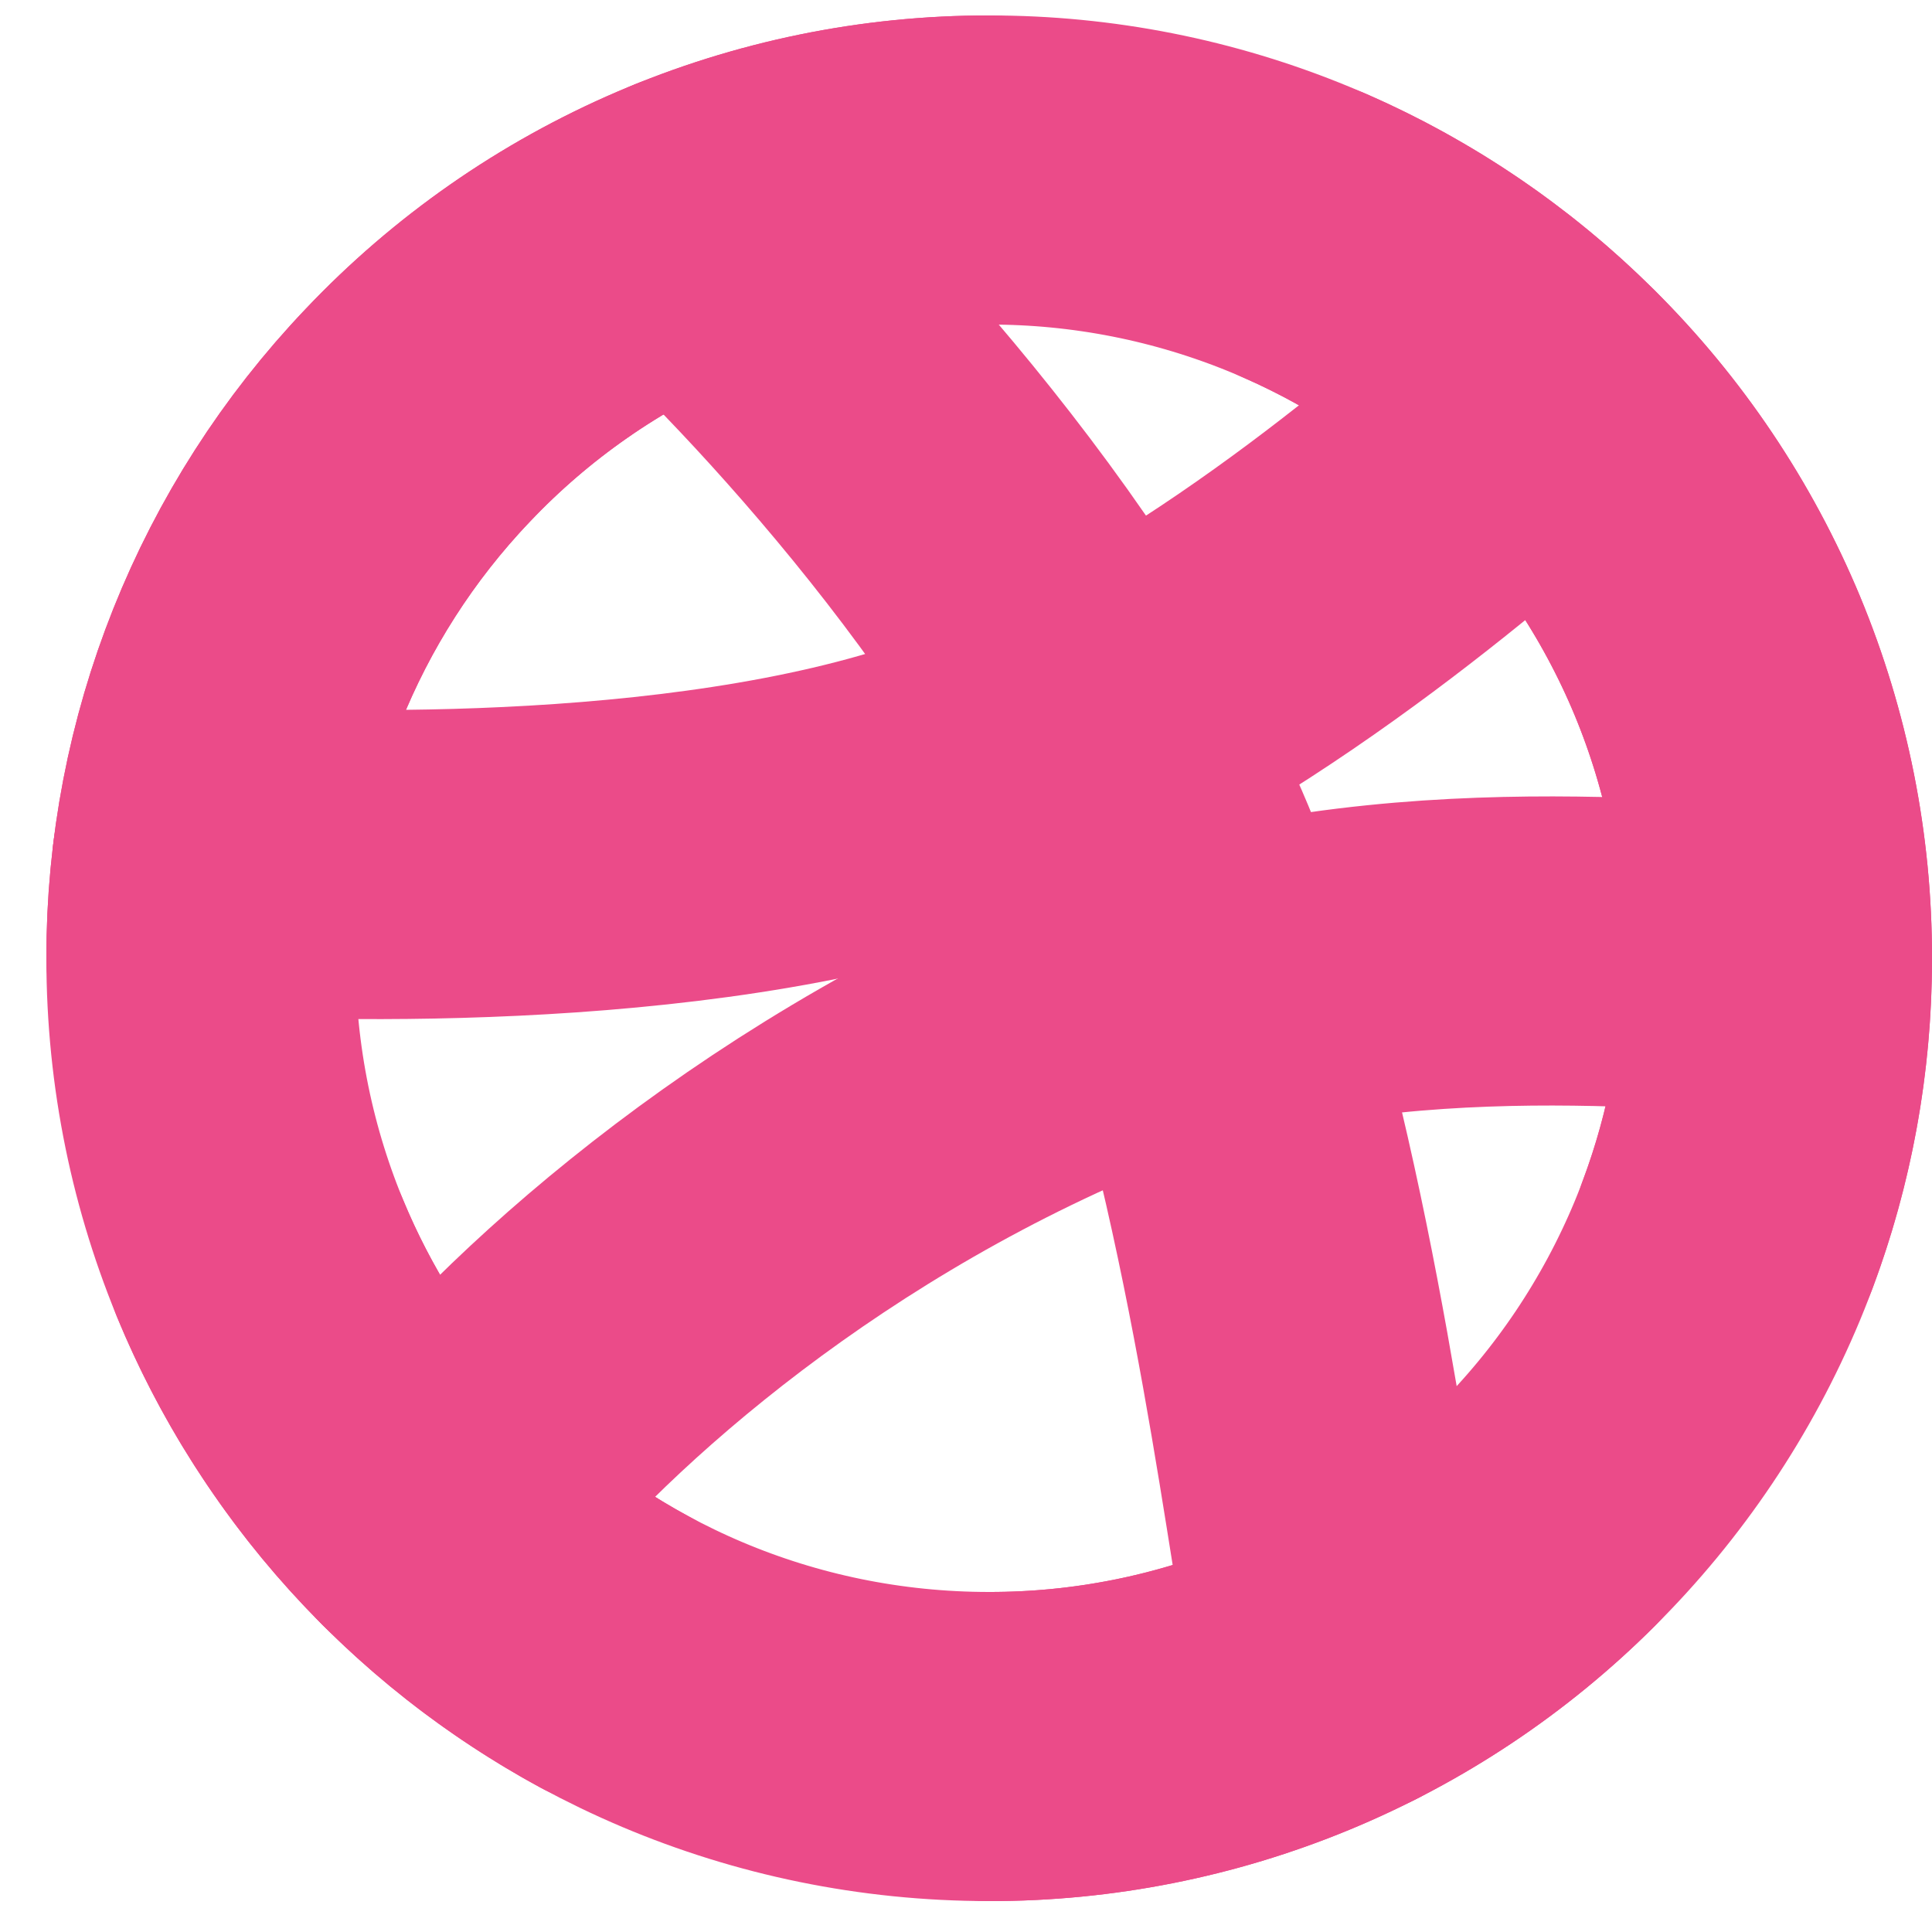 <svg width="25" height="25" viewBox="0 0 25 25" fill="none" xmlns="http://www.w3.org/2000/svg">
<path d="M23 12.4C23.002 13.743 22.737 15.074 22.222 16.315C21.706 17.555 20.95 18.681 19.997 19.628C19.051 20.572 17.929 21.32 16.694 21.83C15.459 22.34 14.136 22.602 12.8 22.6C7.167 22.6 2.6 18.033 2.6 12.4C2.596 9.785 3.601 7.268 5.405 5.375C6.357 4.37 7.504 3.571 8.775 3.025C10.047 2.479 11.416 2.198 12.8 2.2C14.136 2.198 15.459 2.46 16.694 2.97C17.929 3.48 19.051 4.228 19.997 5.172C20.95 6.118 21.706 7.245 22.222 8.485C22.737 9.726 23.002 11.056 23 12.4V12.4Z" stroke="#EB4B89" stroke-width="4" stroke-linecap="round" stroke-linejoin="round"/>
<path d="M23 12.4C21.512 12.4 17.406 11.839 13.732 13.452C9.74 15.205 6.85 17.924 5.59 19.615" stroke="#EB4B89" stroke-width="4" stroke-linecap="round" stroke-linejoin="round"/>
<path d="M8.975 2.942C10.571 4.415 14.055 8.166 15.35 11.89C16.645 15.614 17.125 20.193 17.421 21.496" stroke="#EB4B89" stroke-width="4" stroke-linecap="round" stroke-linejoin="round"/>
<path d="M2.679 11.125C4.605 11.241 9.706 11.346 12.97 9.952C16.234 8.558 19.042 5.994 20.006 5.181M3.365 16.283C4.264 18.458 5.885 20.258 7.955 21.378" stroke="#EB4B89" stroke-width="4" stroke-linecap="round" stroke-linejoin="round"/>
<path d="M2.6 12.4C2.596 9.785 3.601 7.268 5.405 5.375M12.8 2.2C11.416 2.198 10.047 2.479 8.775 3.025C7.504 3.571 6.357 4.37 5.405 5.375M16.88 3.049C18.042 3.557 19.098 4.277 19.997 5.172C20.95 6.118 21.706 7.245 22.222 8.485C22.737 9.726 23.002 11.056 23 12.4C23 13.656 22.773 14.859 22.357 15.97M12.8 22.6C14.136 22.602 15.459 22.34 16.694 21.83C17.929 21.32 19.051 20.572 19.997 19.628" stroke="#EB4B89" stroke-width="4" stroke-linecap="round" stroke-linejoin="round"/>
</svg>
